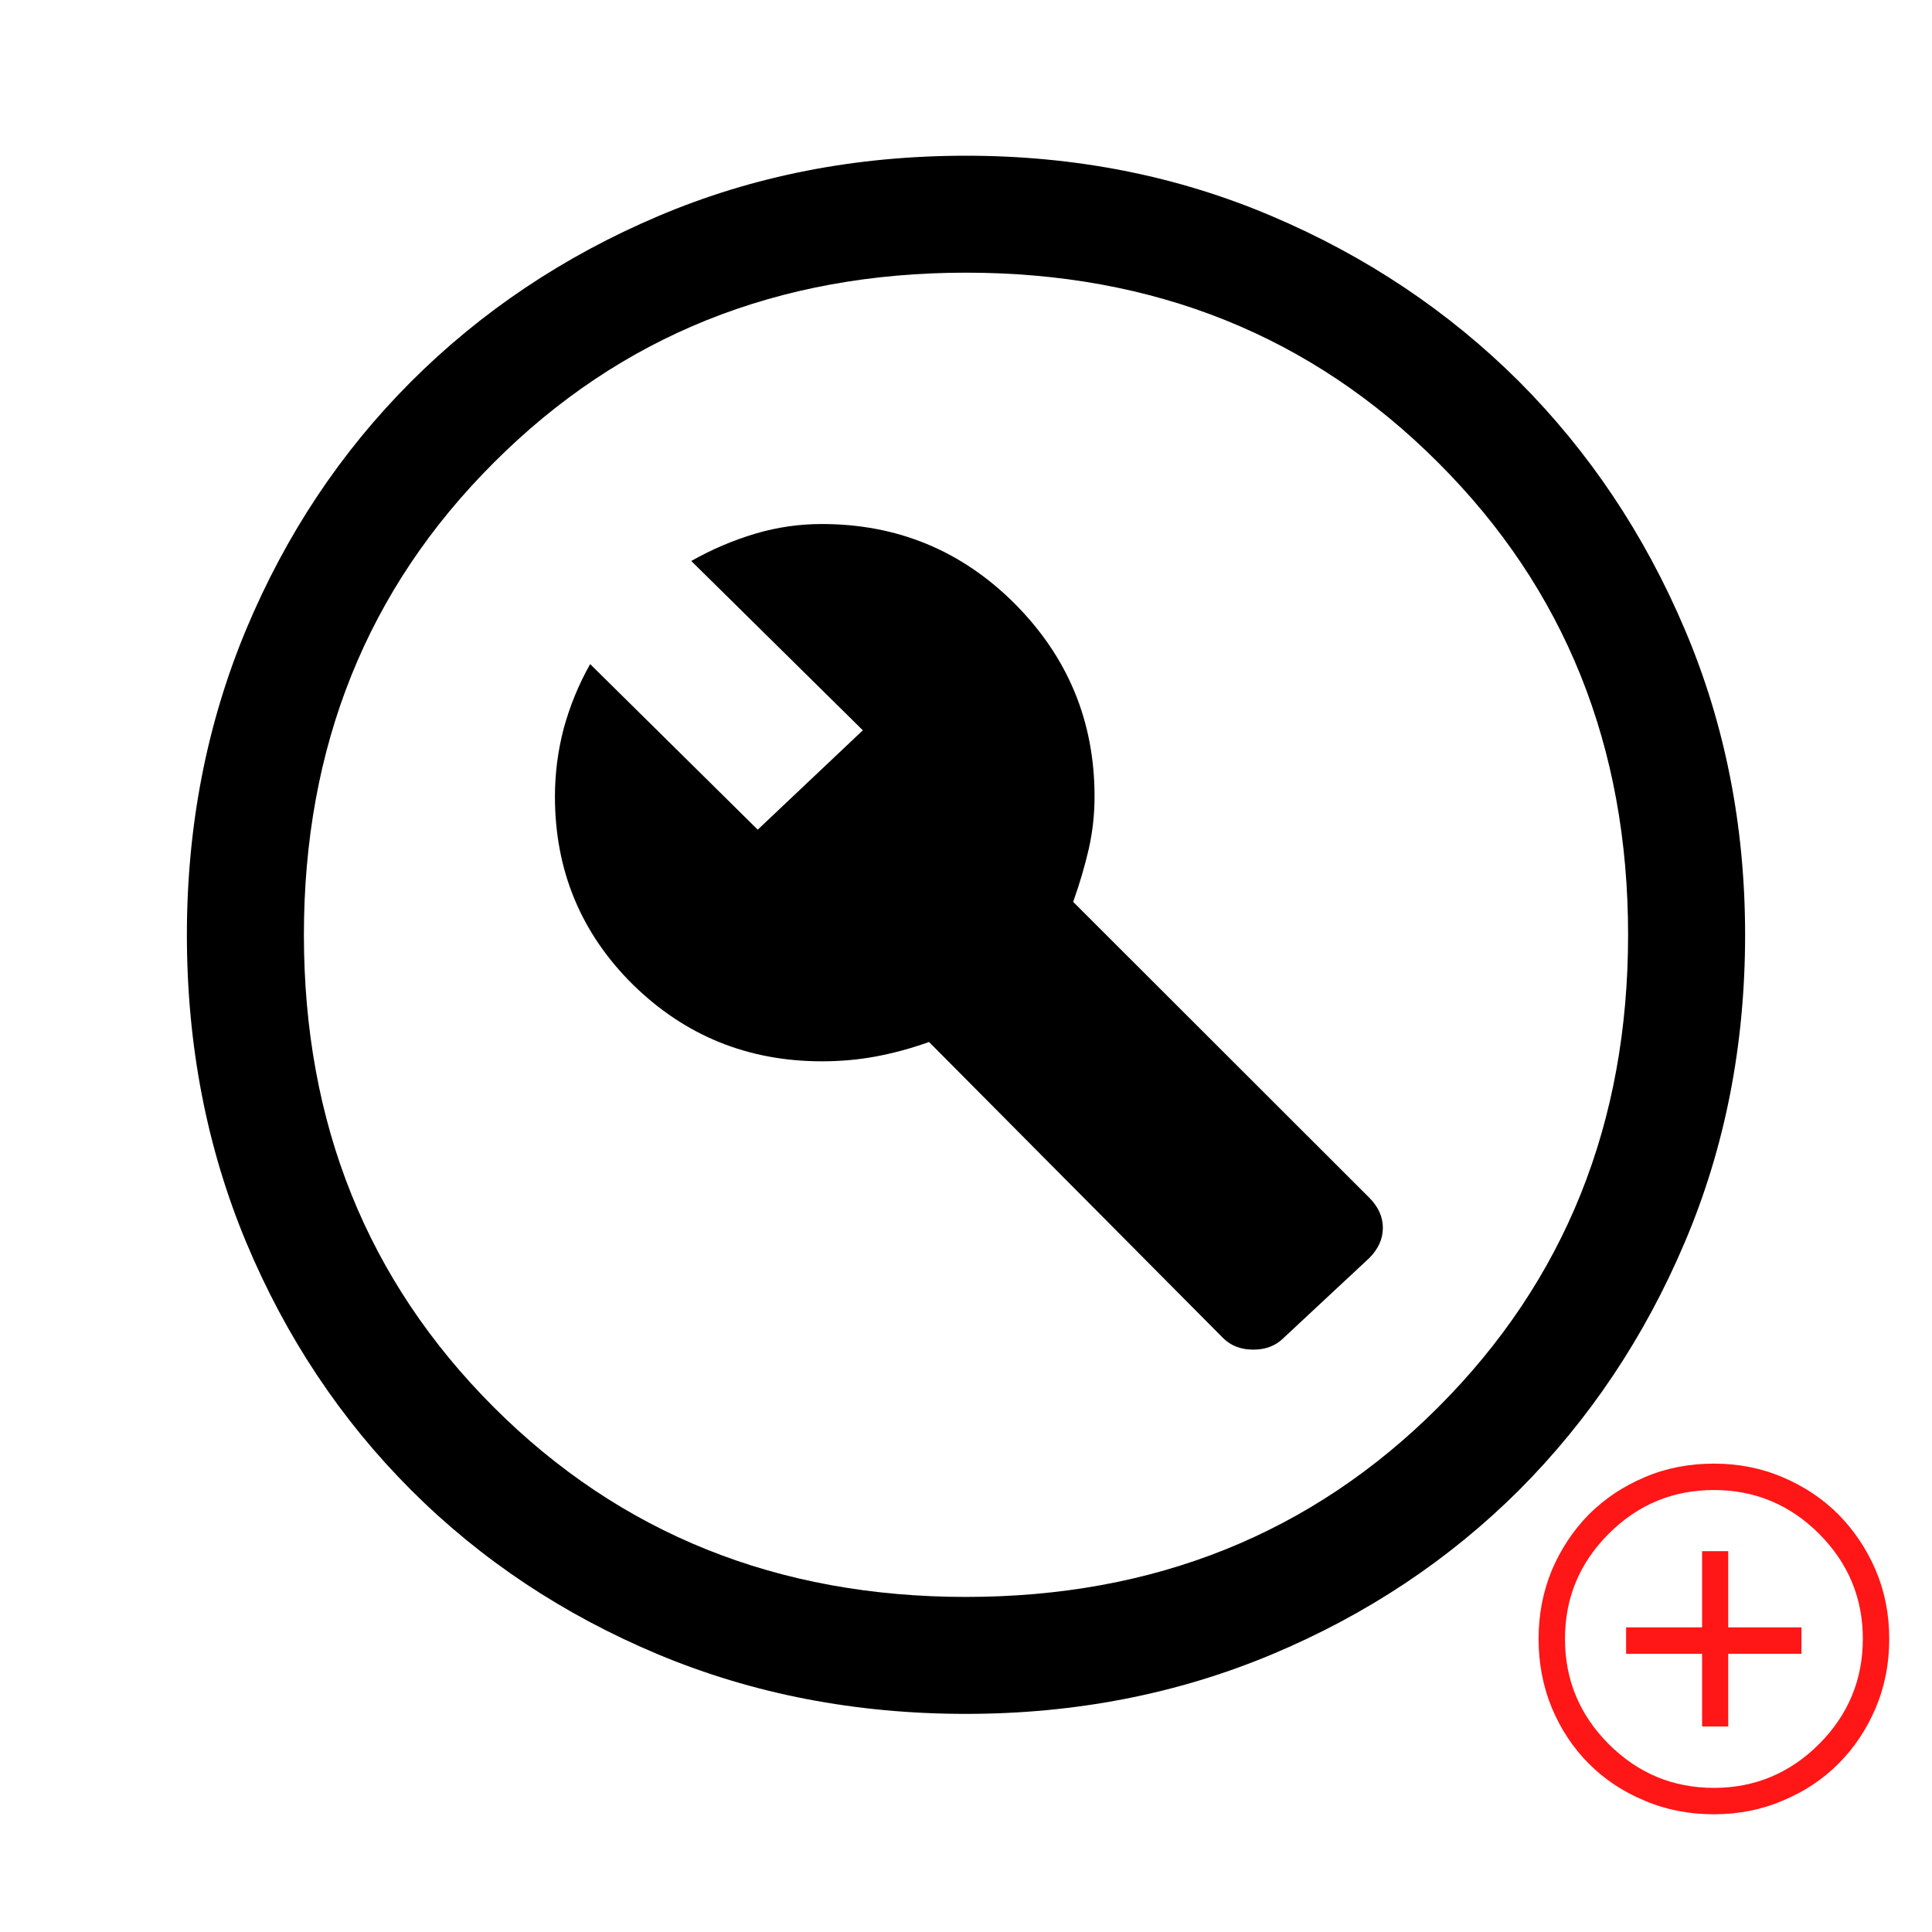 <svg xmlns="http://www.w3.org/2000/svg" xmlns:xlink="http://www.w3.org/1999/xlink" width="40" zoomAndPan="magnify" viewBox="0 0 30 30" height="40" preserveAspectRatio="xMidYMid meet" version="1.0"><defs><clipPath id="id1"><path d="M 23.348 22.184 L 29.516 22.184 L 29.516 28.715 L 23.348 28.715 Z M 23.348 22.184 " clip-rule="nonzero"/></clipPath></defs><path fill="#000000" d="M 18.992 20.777 C 19.113 20.898 19.27 20.957 19.461 20.957 C 19.652 20.957 19.809 20.898 19.93 20.777 L 21.262 19.535 C 21.402 19.395 21.473 19.238 21.473 19.066 C 21.473 18.895 21.402 18.738 21.262 18.598 L 16.664 14.004 C 16.766 13.719 16.844 13.449 16.906 13.184 C 16.965 12.922 16.996 12.652 16.996 12.367 C 16.996 11.199 16.582 10.203 15.758 9.375 C 14.93 8.547 13.93 8.137 12.762 8.137 C 12.418 8.137 12.078 8.184 11.734 8.285 C 11.391 8.387 11.059 8.527 10.734 8.711 L 13.398 11.34 L 11.766 12.883 L 9.164 10.312 C 8.98 10.637 8.848 10.969 8.754 11.309 C 8.664 11.652 8.617 12.008 8.617 12.367 C 8.617 13.52 9.023 14.492 9.828 15.289 C 10.637 16.082 11.613 16.48 12.762 16.48 C 13.043 16.48 13.32 16.457 13.594 16.406 C 13.867 16.355 14.145 16.281 14.426 16.18 Z M 15 26.613 C 13.285 26.613 11.695 26.305 10.223 25.691 C 8.75 25.074 7.469 24.223 6.383 23.137 C 5.293 22.047 4.441 20.766 3.824 19.293 C 3.211 17.824 2.902 16.23 2.902 14.516 C 2.902 12.824 3.211 11.238 3.824 9.77 C 4.441 8.297 5.293 7.016 6.383 5.926 C 7.469 4.84 8.75 3.98 10.223 3.355 C 11.695 2.73 13.285 2.418 15 2.418 C 16.695 2.418 18.277 2.73 19.746 3.355 C 21.219 3.98 22.5 4.84 23.59 5.926 C 24.676 7.016 25.535 8.297 26.16 9.77 C 26.785 11.238 27.098 12.824 27.098 14.516 C 27.098 16.23 26.785 17.824 26.16 19.293 C 25.535 20.766 24.676 22.047 23.59 23.137 C 22.5 24.223 21.219 25.074 19.746 25.691 C 18.277 26.305 16.695 26.613 15 26.613 Z M 15 14.516 Z M 15 24.797 C 17.922 24.797 20.367 23.816 22.332 21.852 C 24.301 19.883 25.281 17.441 25.281 14.516 C 25.281 11.594 24.301 9.148 22.332 7.184 C 20.367 5.215 17.922 4.234 15 4.234 C 12.078 4.234 9.633 5.215 7.668 7.184 C 5.699 9.148 4.719 11.594 4.719 14.516 C 4.719 17.441 5.699 19.883 7.668 21.852 C 9.633 23.816 12.078 24.797 15 24.797 Z M 15 24.797 " fill-opacity="1" fill-rule="nonzero"/><g clip-path="url(#id1)"><path fill="#ff1616" d="M 26.43 26.809 L 26.836 26.809 L 26.836 25.68 L 27.973 25.68 L 27.973 25.27 L 26.836 25.27 L 26.836 24.086 L 26.43 24.086 L 26.43 25.27 L 25.25 25.27 L 25.25 25.68 L 26.43 25.68 Z M 26.613 28.172 C 26.227 28.172 25.867 28.102 25.539 27.961 C 25.207 27.824 24.918 27.633 24.672 27.387 C 24.43 27.145 24.238 26.855 24.098 26.523 C 23.961 26.191 23.891 25.832 23.891 25.449 C 23.891 25.066 23.961 24.711 24.098 24.379 C 24.238 24.051 24.43 23.762 24.672 23.516 C 24.918 23.27 25.207 23.078 25.539 22.938 C 25.867 22.797 26.227 22.727 26.613 22.727 C 26.992 22.727 27.352 22.797 27.68 22.938 C 28.012 23.078 28.301 23.27 28.547 23.516 C 28.789 23.762 28.984 24.051 29.125 24.379 C 29.266 24.711 29.336 25.066 29.336 25.449 C 29.336 25.832 29.266 26.191 29.125 26.523 C 28.984 26.855 28.789 27.145 28.547 27.387 C 28.301 27.633 28.012 27.824 27.68 27.961 C 27.352 28.102 26.992 28.172 26.613 28.172 Z M 26.613 25.449 Z M 26.613 27.762 C 27.246 27.762 27.793 27.535 28.246 27.082 C 28.699 26.629 28.926 26.082 28.926 25.449 C 28.926 24.812 28.699 24.27 28.246 23.816 C 27.793 23.363 27.246 23.137 26.613 23.137 C 25.977 23.137 25.434 23.363 24.98 23.816 C 24.527 24.27 24.301 24.812 24.301 25.449 C 24.301 26.082 24.527 26.629 24.98 27.082 C 25.434 27.535 25.977 27.762 26.613 27.762 Z M 26.613 27.762 " fill-opacity="1" fill-rule="nonzero"/></g></svg>